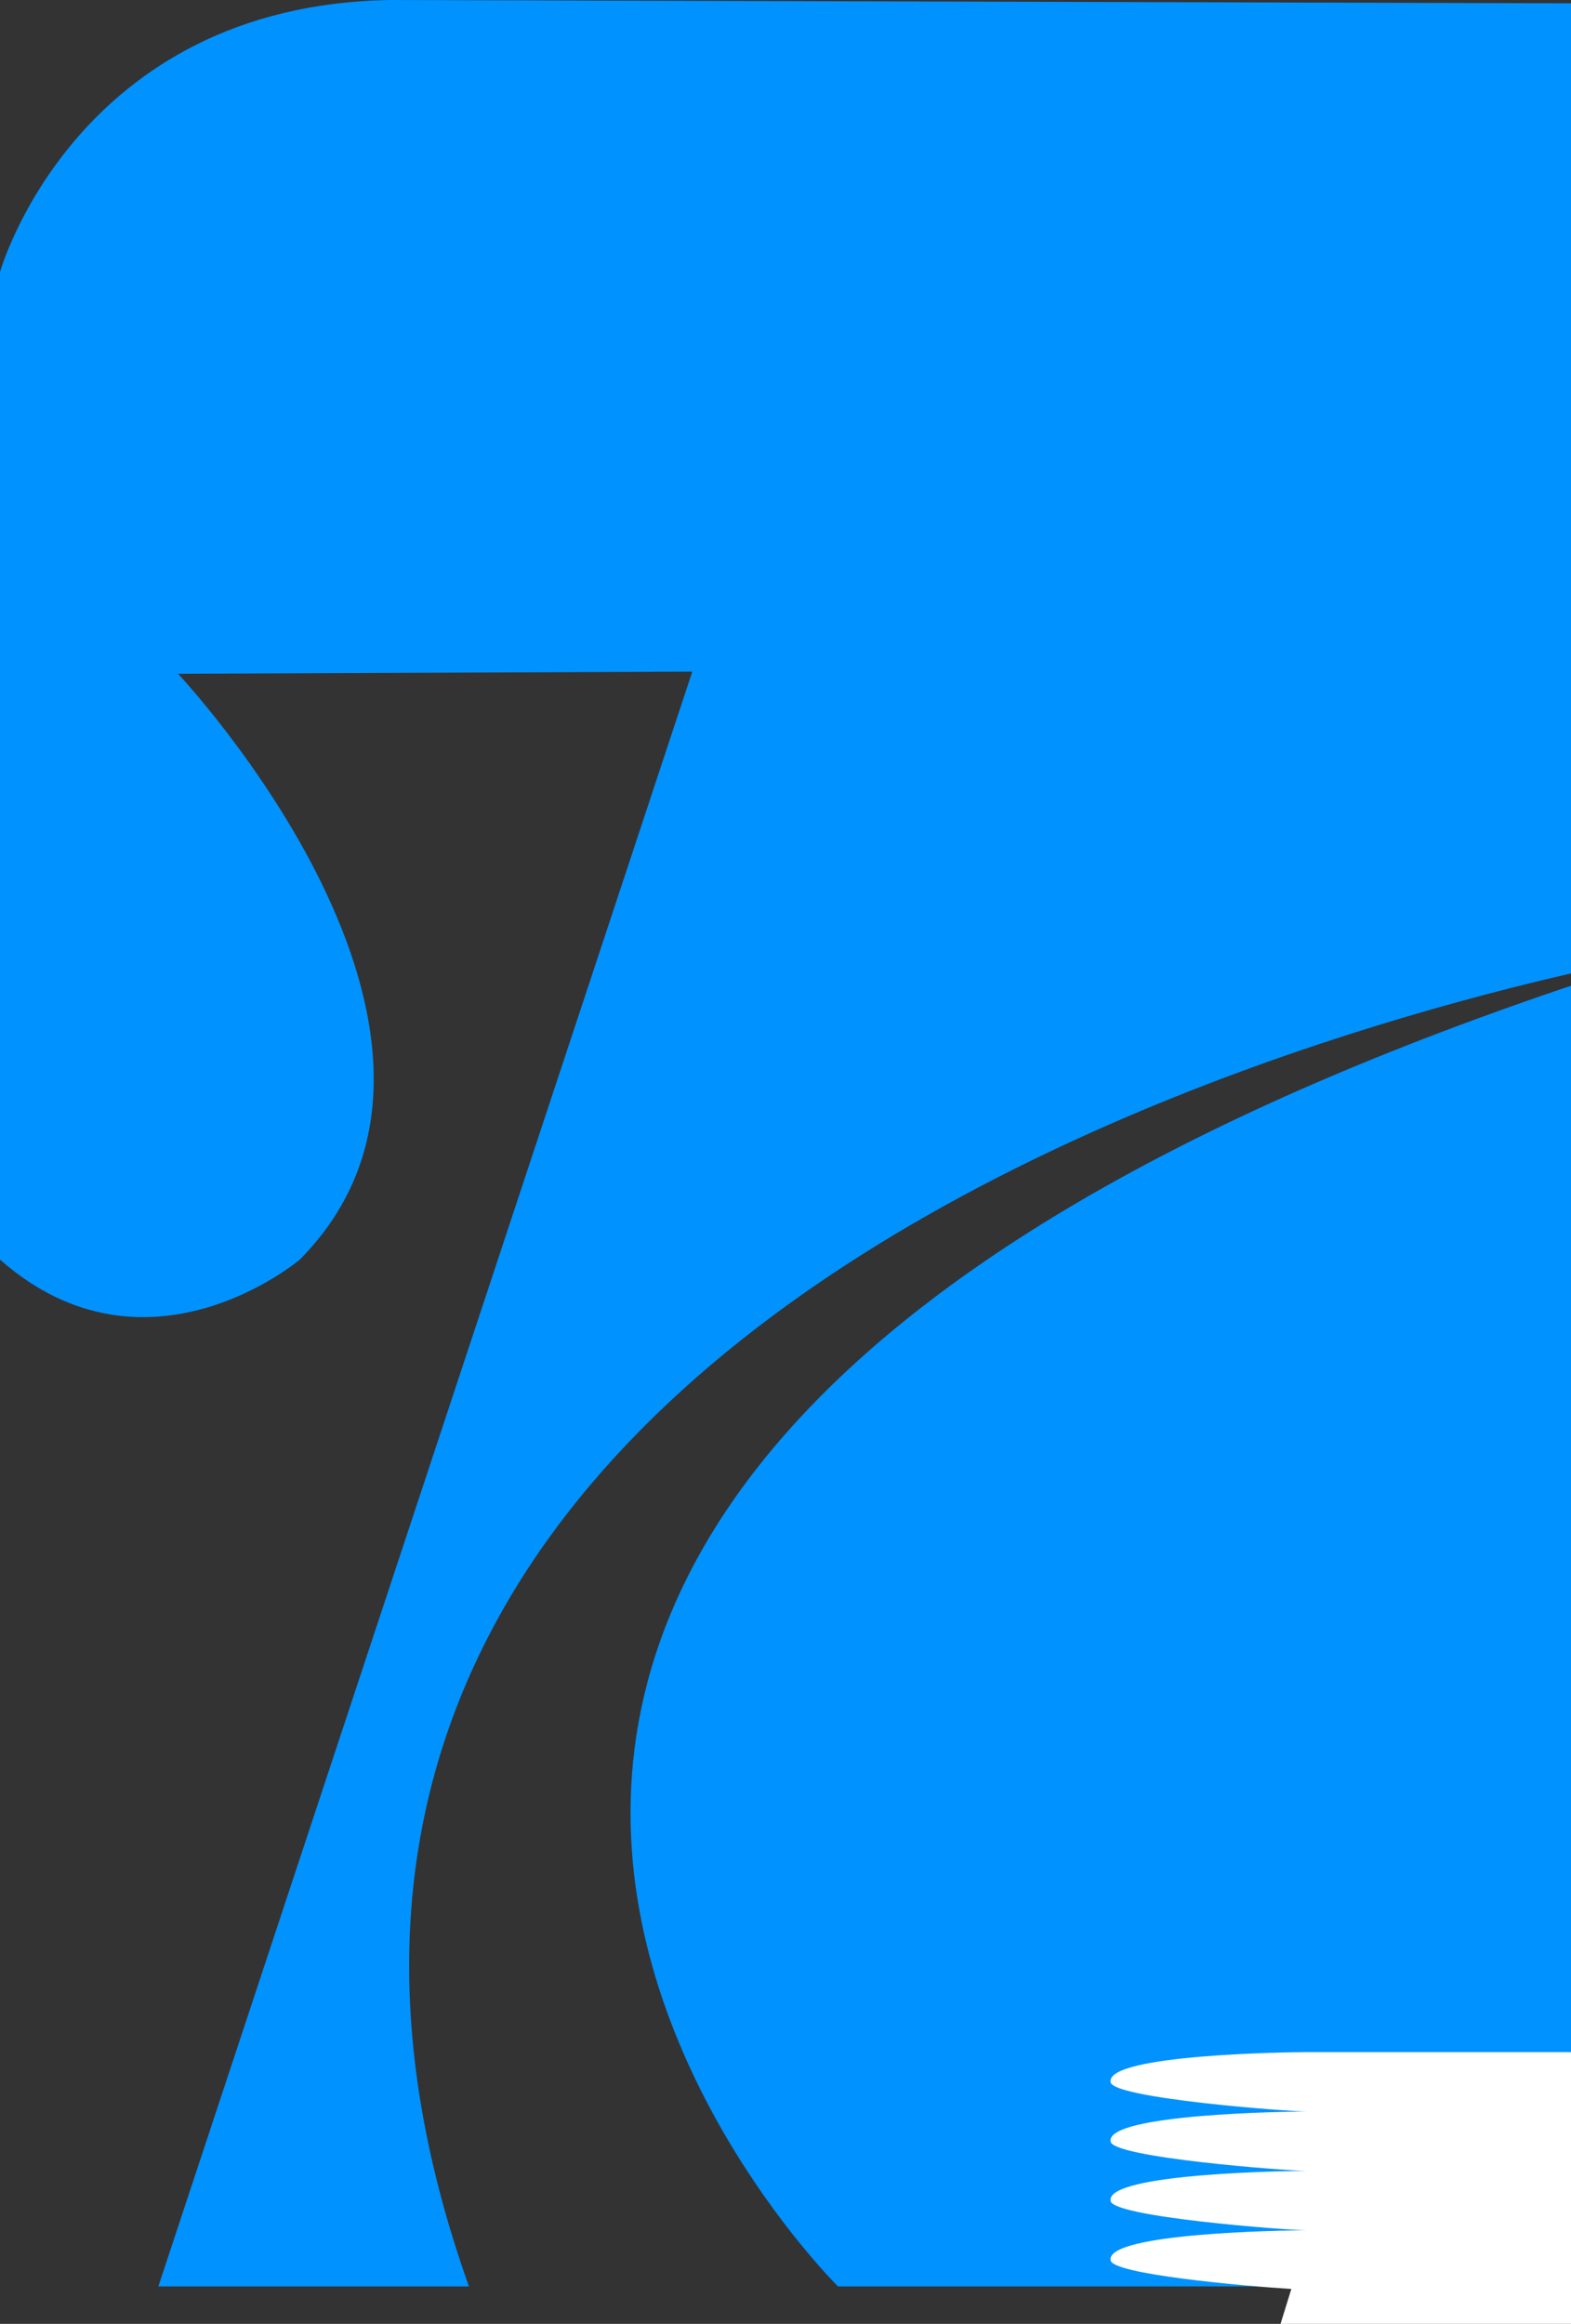 <svg width="503" height="744" viewBox="0 0 503 744" fill="none" xmlns="http://www.w3.org/2000/svg">
<rect x="0" y="0" width="503" height="744" fill="#333333" stroke="none"/>
<path d="M0 403.279V87.092C0 87.092 24.102 1.594 125.003 0L587 1.289C587 1.289 587 18.074 587 57.114V731.616L446.655 732C446.655 732 432.298 690.333 534.796 648.578C534.796 648.578 441.758 662.322 418.109 732H268.304C268.304 732 1.823 469.169 536.362 304.862C536.362 304.862 27.245 386.74 150.14 732H50.697L221.657 215.025L57.003 215.714C57.003 215.714 166.497 331.968 95.984 403.279C95.984 403.279 47.061 444.7 0 403.279Z" fill="#0092FF"/>
<path fill-rule="evenodd" clip-rule="evenodd" d="M431.026 676.012H418.293C412.646 676.012 355.572 671.755 355.572 666.506C354.466 657.728 412.655 657 418.293 657H436.905H465.756H604V744H410L413.456 732.823C398.268 731.88 355.572 728.082 355.572 723.542C354.47 714.8 412.187 714.042 418.222 714.036C412.186 714.002 355.572 709.759 355.572 704.53C354.47 695.788 412.187 695.03 418.222 695.024C412.186 694.99 355.572 690.747 355.572 685.519C354.466 676.741 412.655 676.013 418.293 676.013L431.026 676.012Z" fill="white"/>
</svg>
